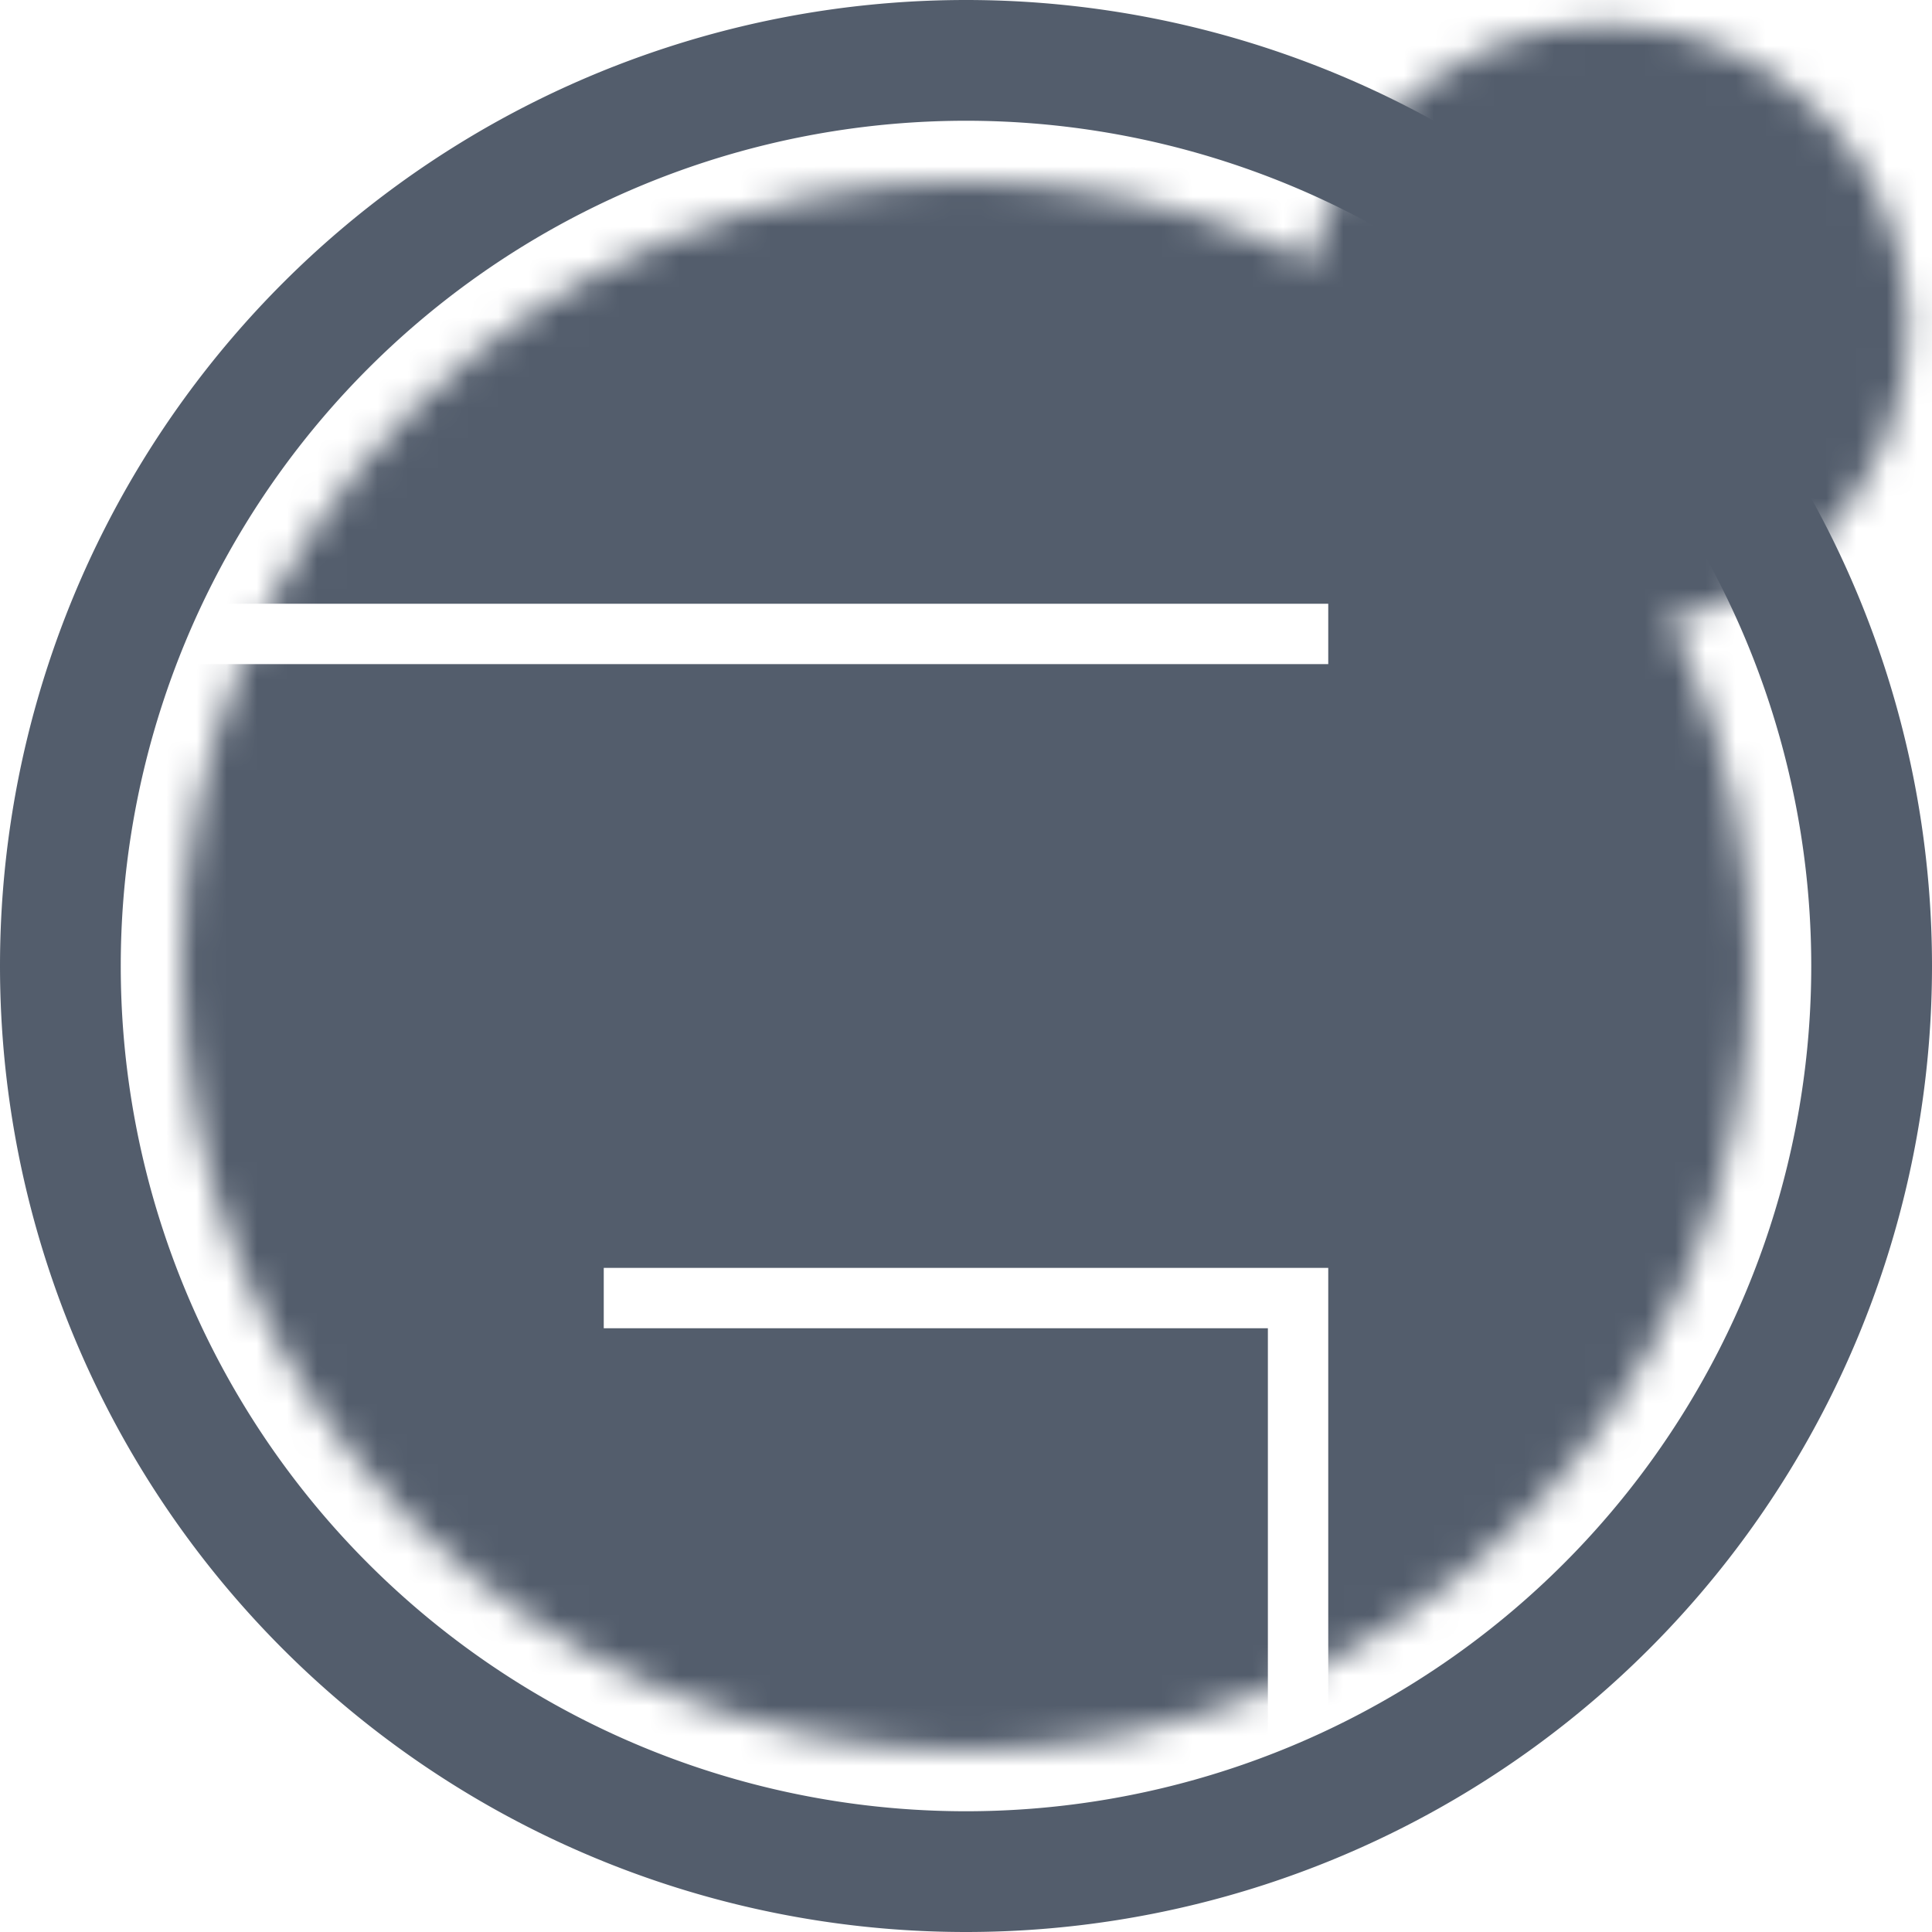 <?xml version="1.0" encoding="UTF-8" standalone="no"?>
<svg xmlns:dc="http://purl.org/dc/elements/1.1/" xmlns:cc="http://creativecommons.org/ns#" xmlns:rdf="http://www.w3.org/1999/02/22-rdf-syntax-ns#" xmlns:svg="http://www.w3.org/2000/svg" xmlns="http://www.w3.org/2000/svg" version="1.1" width="64" height="64" id="svg2">
  <defs id="defs6"/>
  <defs>
    <mask id="awesome-icon-mask">
      <circle cx="32" cy="32" r="26" fill="white" />
      <circle cx="53.213" cy="10.787" r="10" fill="black" />
    </mask>
  </defs>

  <g style="fill:#535d6c">
    <path d="m 0,64 0,-42 44,0 0,-2 -44,0 0,-20 64,0 0,64 -20,0 0,-22 -24,0 0,2 22,0 0,20 z" id="path10" mask="url(#awesome-icon-mask)"/>
    <path d="M 64 32 A 32 32 0 1 0 0 32 A 32 32 0 1 0 64 32
             M 60 32 A 28 28 0 1 1 4 32 A 28 28 0 1 1 60 32
             Z" />
    <circle cx="53.213" cy="10.787" r="8" />
  </g>
</svg>
